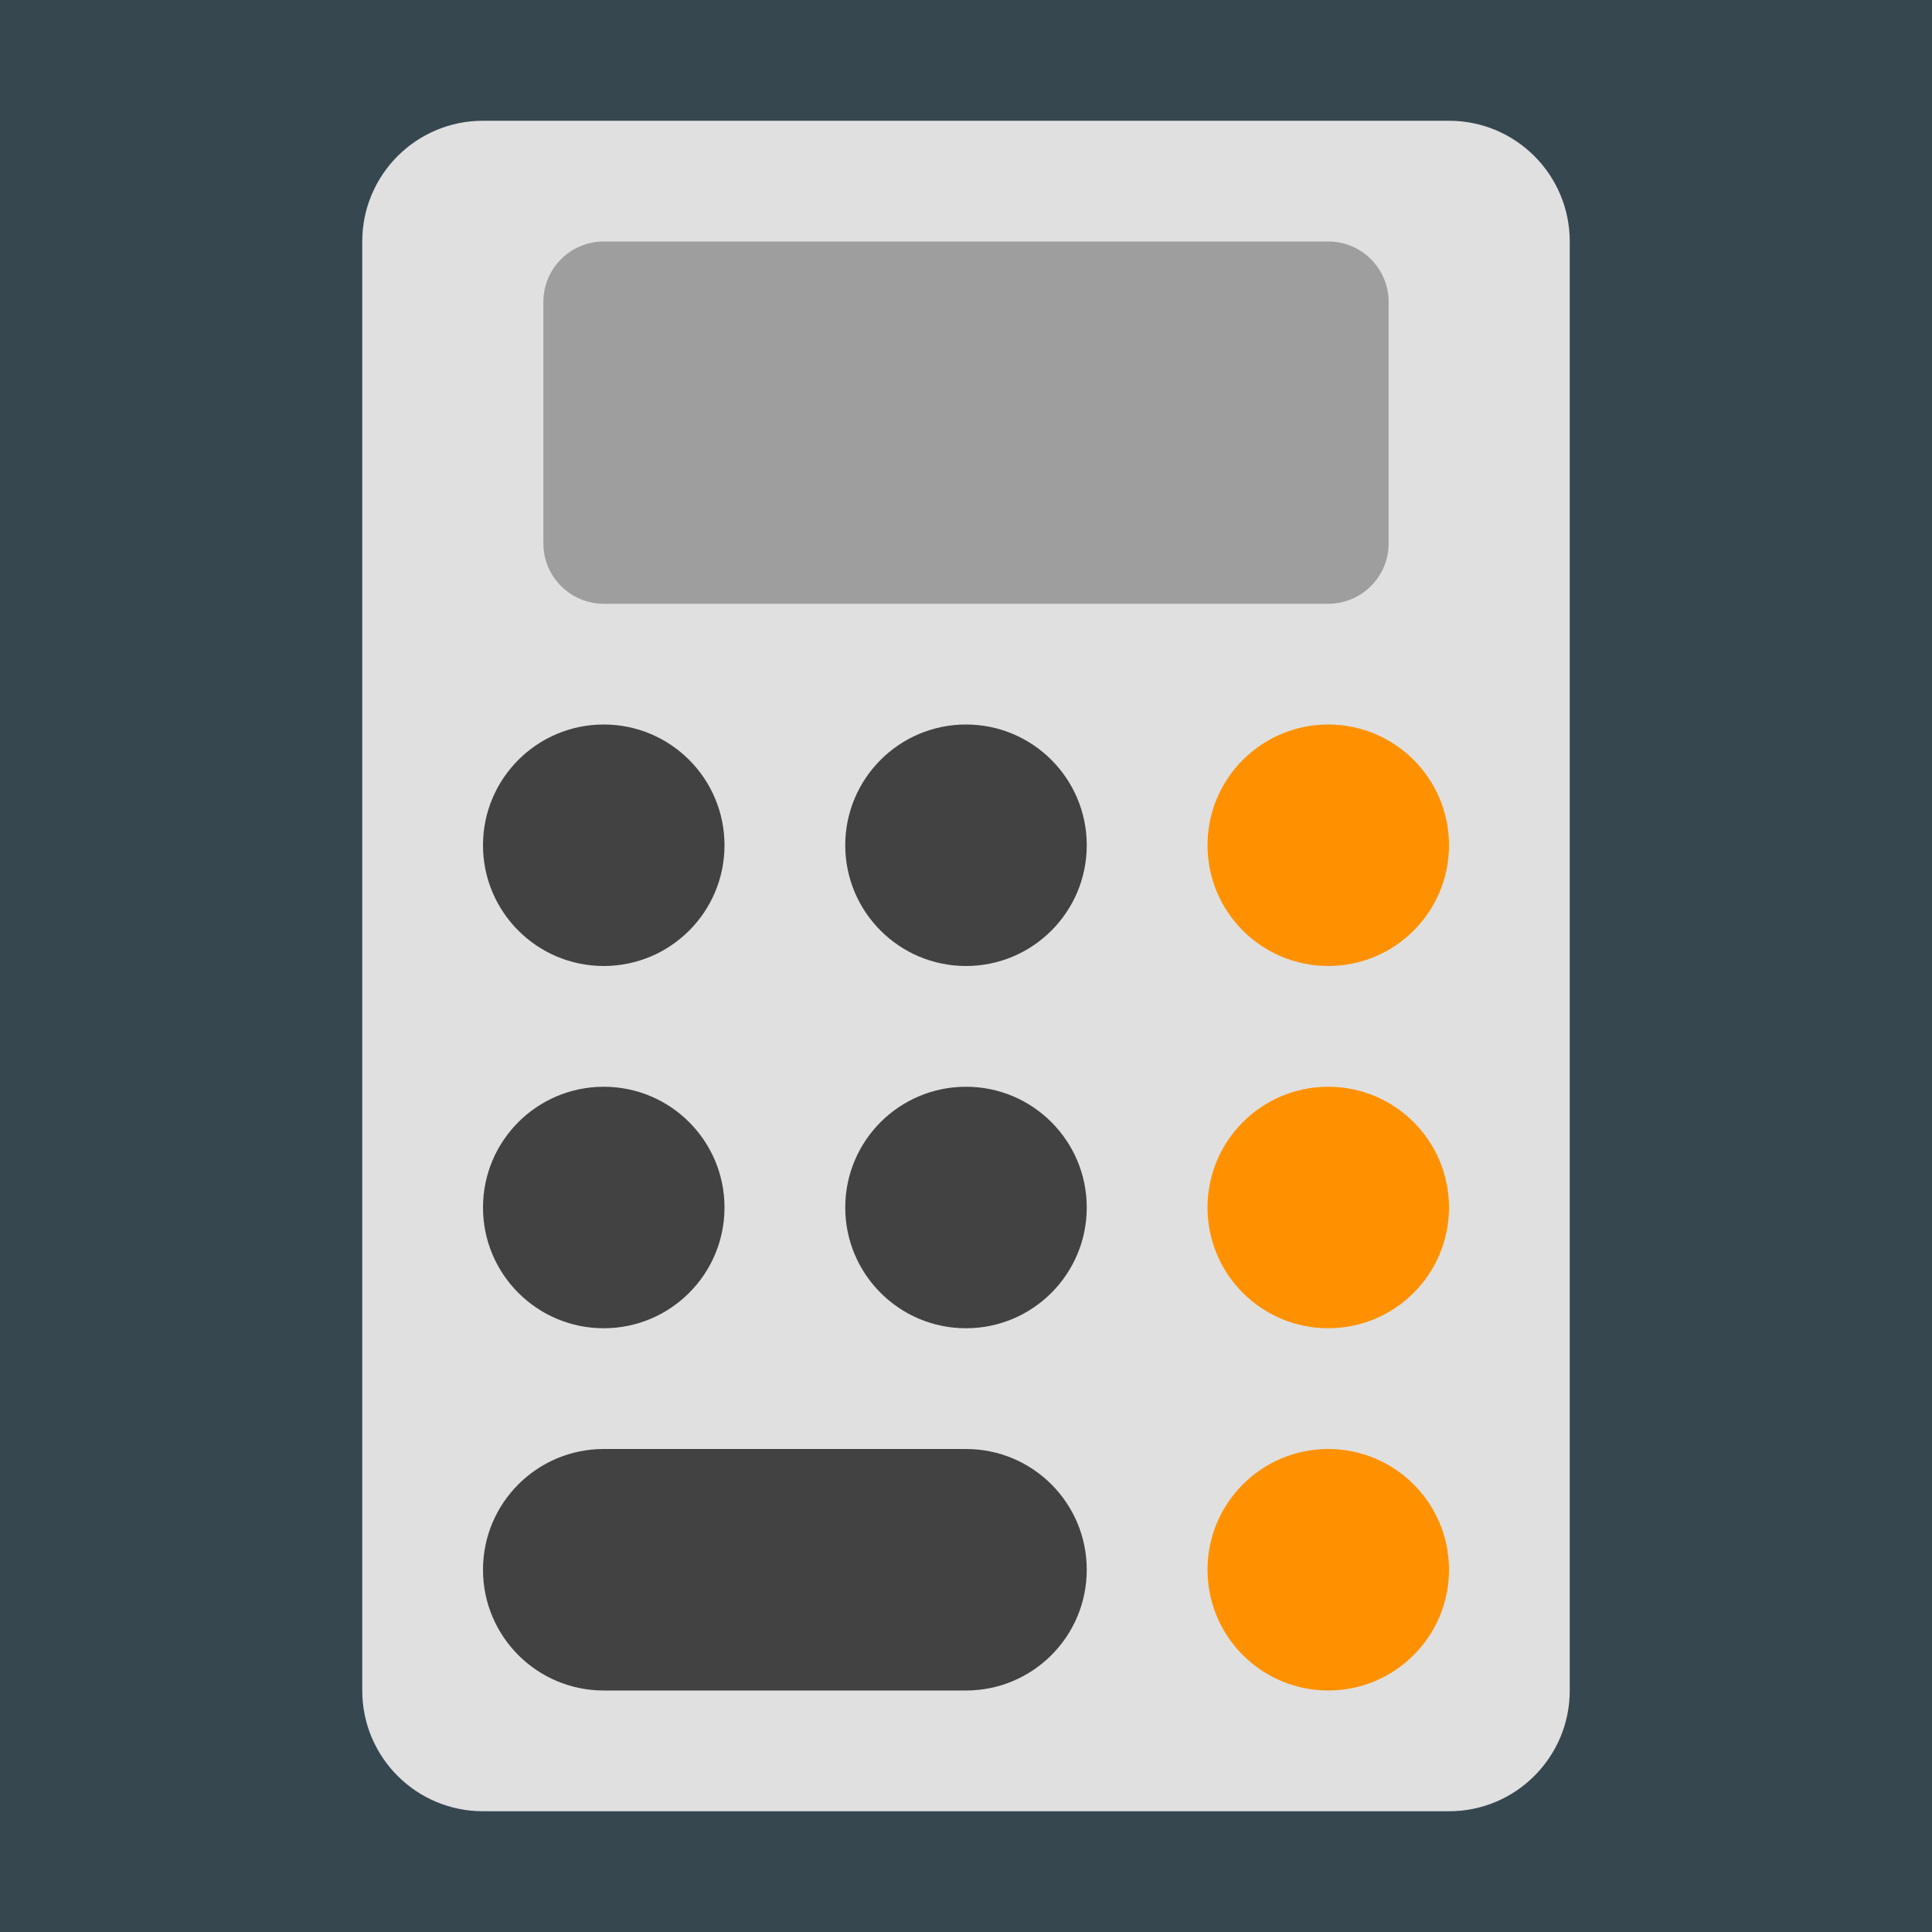 <svg xmlns="http://www.w3.org/2000/svg"  width="48" height="48" viewBox="8 8 32 32">
  <path fill="#37474f" d="M42,37c0,2.762-2.238,5-5,5H11c-2.762,0-5-2.238-5-5V11c0-2.762,2.238-5,5-5h26c2.762,0,5,2.238,5,5	V37z"/>
  <path fill="#e0e0e0" d="M32,38H16c-1.105,0-2-0.895-2-2V12c0-1.105,0.895-2,2-2h16c1.105,0,2,0.895,2,2v24	C34,37.105,33.105,38,32,38z"/>
  <path fill="#9e9e9e" d="M30,18H18c-0.552,0-1-0.448-1-1v-4c0-0.552,0.448-1,1-1h12c0.552,0,1,0.448,1,1v4	C31,17.552,30.552,18,30,18z"/>
  <circle cx="18" cy="22" r="2" fill="#424242"/>
  <circle cx="24" cy="22" r="2" fill="#424242"/>
  <circle cx="30" cy="22" r="2" fill="#ff9100"/>
  <circle cx="18" cy="28" r="2" fill="#424242"/>
  <circle cx="24" cy="28" r="2" fill="#424242"/>
  <circle cx="30" cy="28" r="2" fill="#ff9100"/>
  <circle cx="30" cy="34" r="2" fill="#ff9100"/>
  <path fill="#424242" d="M24,36h-6c-1.105,0-2-0.895-2-2v0c0-1.105,0.895-2,2-2h6c1.105,0,2,0.895,2,2v0	C26,35.105,25.105,36,24,36z"/>
</svg>

